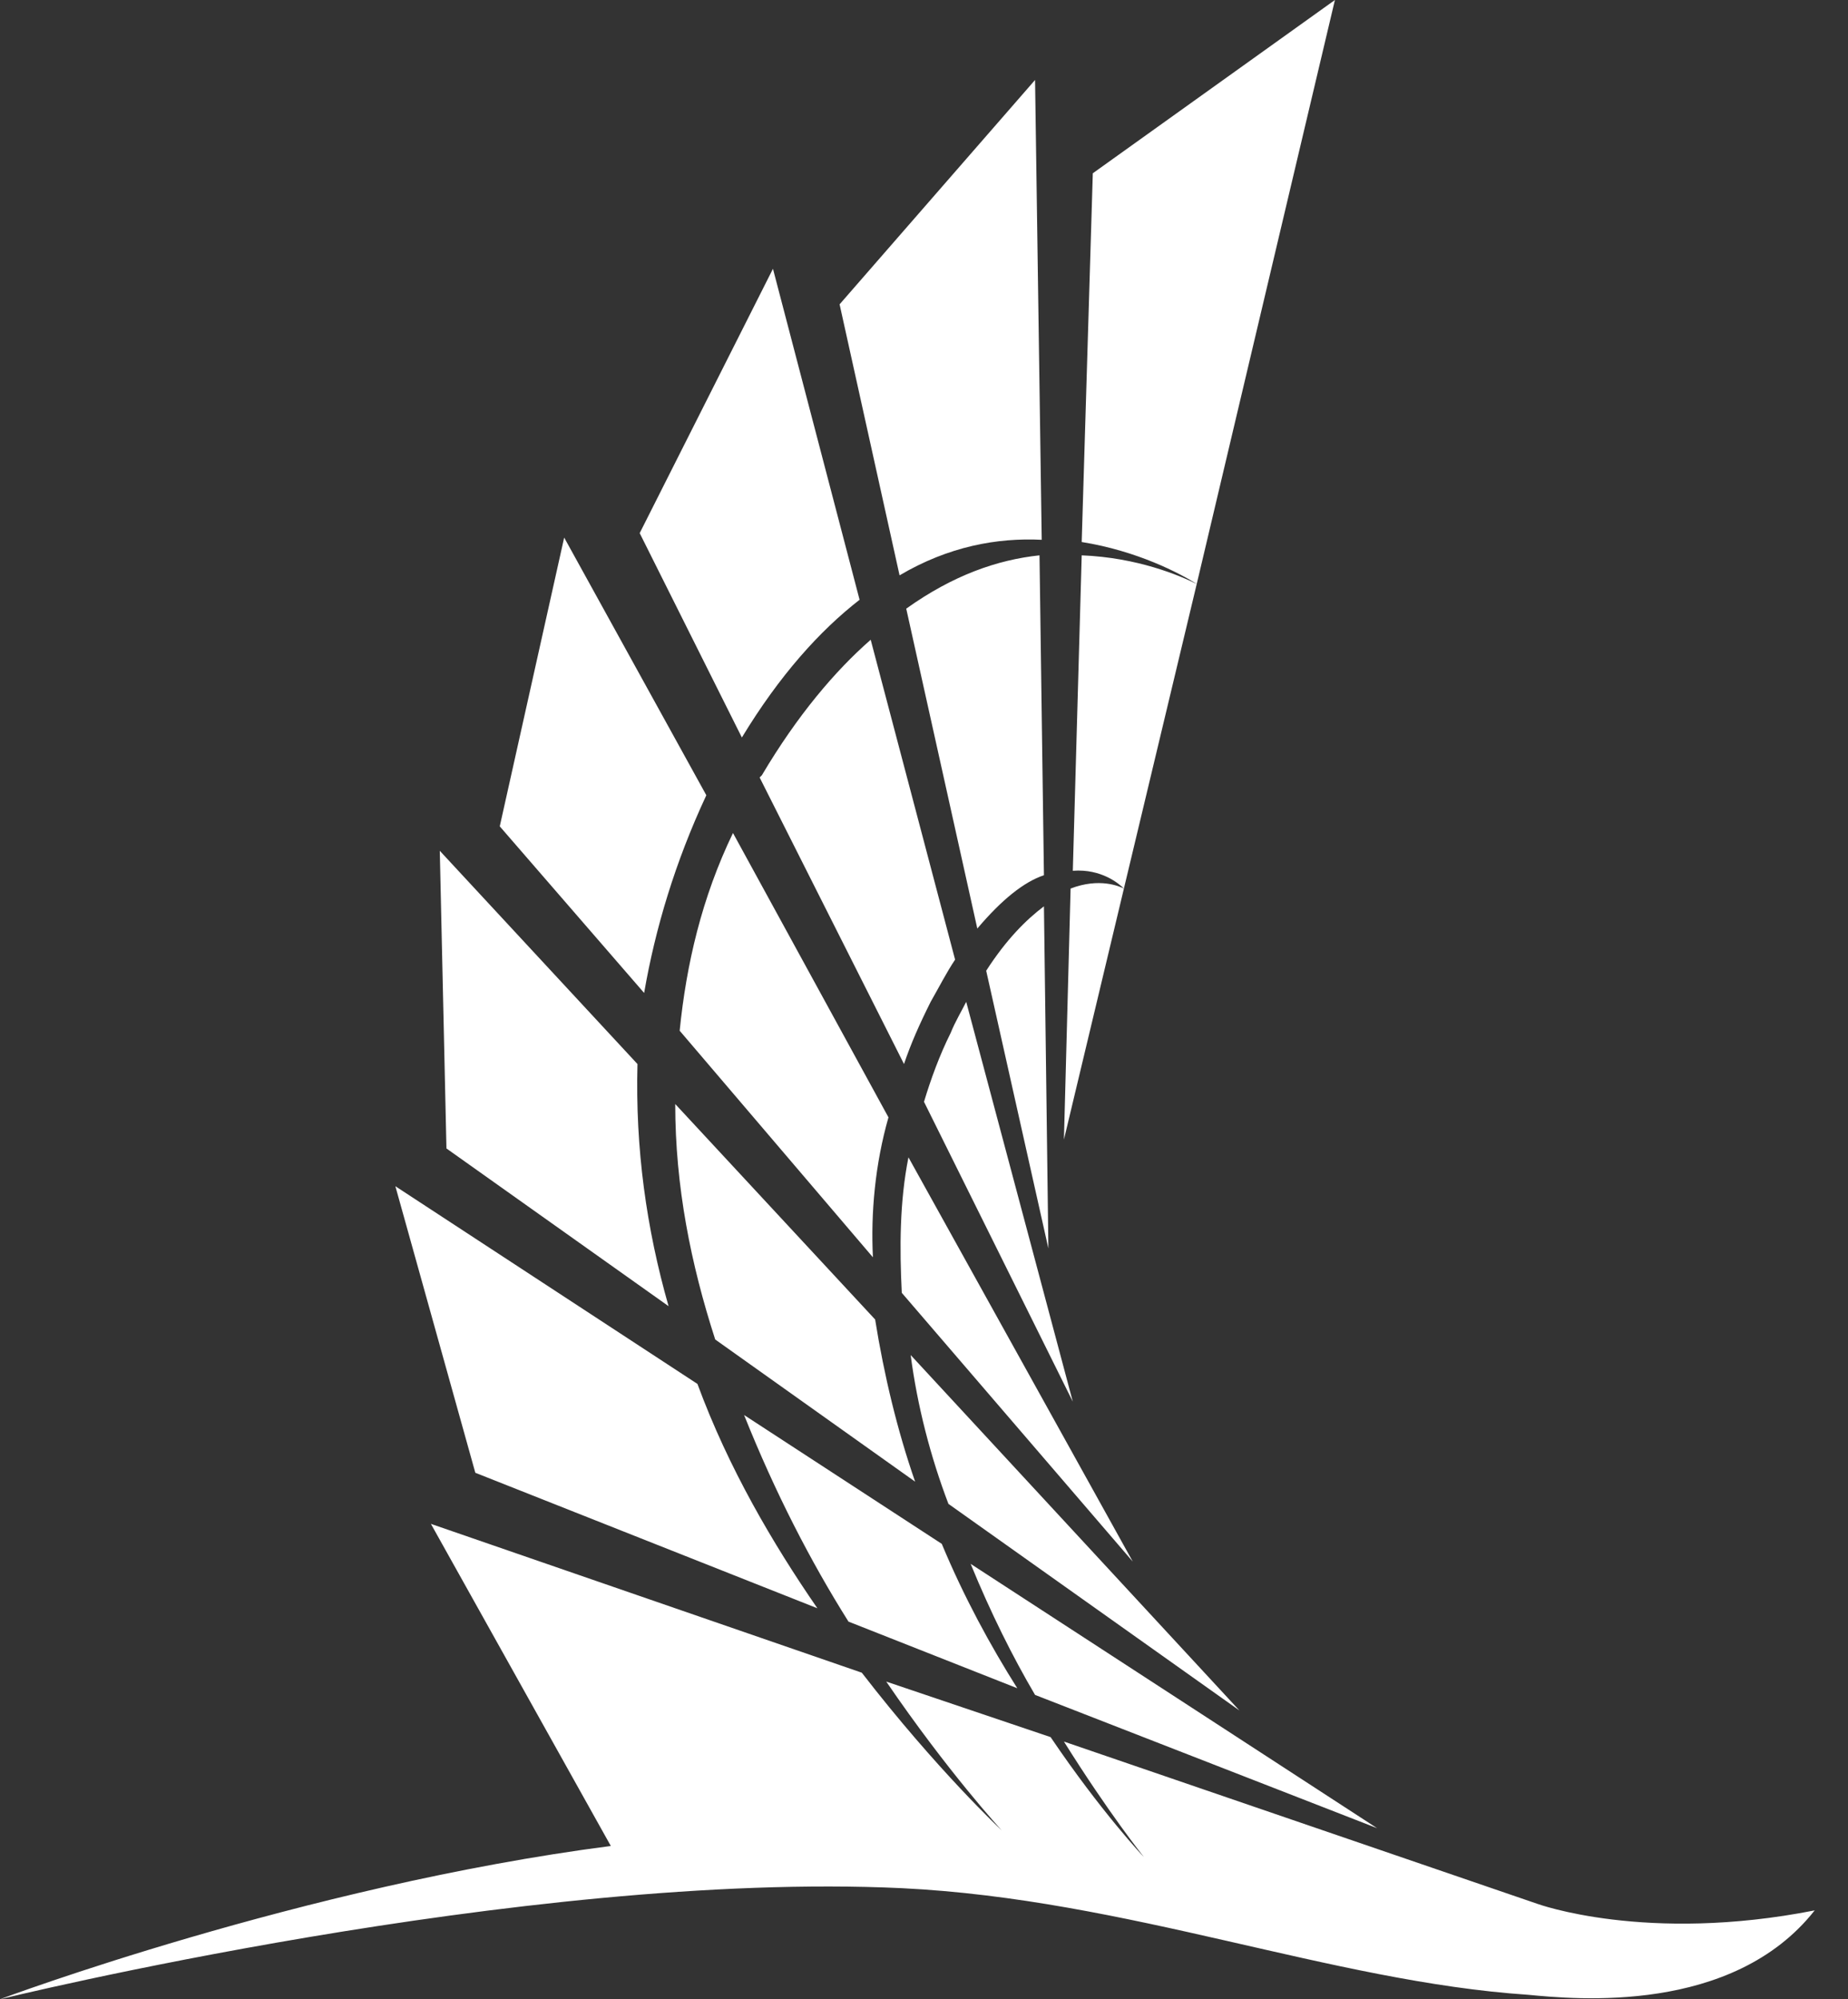 <?xml version="1.0" encoding="utf-8"?>
<!-- Generator: Adobe Illustrator 25.0.0, SVG Export Plug-In . SVG Version: 6.00 Build 0)  -->
<svg version="1.1" id="Layer_2" xmlns="http://www.w3.org/2000/svg" xmlns:xlink="http://www.w3.org/1999/xlink" x="0px" y="0px"
	 viewBox="0 0 83.2 90" style="enable-background:new 0 0 83.2 90;" xml:space="preserve">
<rect x="0" y="0" width="83.2" height="90" fill="#333333" stroke="none"/>
<style type="text/css">
	.st0{fill-rule:evenodd;clip-rule:evenodd;fill:#FFFFFF;}
</style>
<path class="st0" d="M81.7,86c-3.7,4.7-10.8,4-12.9,3.8c-8.9-0.6-18-4.3-28.2-4.8C23.6,84.2,0,90,0,90s13.6-5.1,27.5-6.9l-8.1-14.5
	l19.4,6.7c3.4,4.4,6.3,7.1,6.3,7.1s-2.4-2.6-5.2-6.7l7.4,2.5c2.3,3.4,4.2,5.4,4.2,5.4s-1.6-2-3.6-5.2l21.3,7.3
	C69.2,85.7,74.1,87.5,81.7,86L81.7,86z M60.1,0l-6.2,26.2L50.6,40c-0.2-0.2-1-0.9-2.3-0.8l0.4-14.2c2.5,0.1,4.4,0.9,5.2,1.3
	c-0.8-0.5-2.7-1.5-5.2-1.9l0.5-16.6L60.1,0L60.1,0z M48.2,40c1.3-0.5,2.2-0.1,2.4,0l-2.7,11.3L48.2,40L48.2,40z M36.8,72.4
	l-15.4-6.1l-3.6-12.9l13.6,8.9C32.8,66.1,34.8,69.5,36.8,72.4L36.8,72.4z M45.8,76l-7.6-3c-1.7-2.7-3.3-5.8-4.7-9.3l8.9,5.8
	C43.4,71.9,44.6,74.1,45.8,76L45.8,76z M62,82.3l-15.4-6c-1-1.7-2-3.7-2.9-5.9L62,82.3L62,82.3z M30.1,58.8l-10-7.1l-0.3-13.4
	l8.9,9.6C28.6,51.7,29.1,55.3,30.1,58.8L30.1,58.8z M41.2,66.7l-9-6.4c-1.1-3.4-1.8-6.9-1.8-10.6l9,9.7
	C39.8,61.9,40.4,64.4,41.2,66.7L41.2,66.7z M55.8,77l-13.1-9.3c-0.8-2.1-1.4-4.4-1.7-6.7L55.8,77L55.8,77z M29,44.7l-6.5-7.5l2.9-13
	l6.4,11.6C30.4,38.8,29.5,41.8,29,44.7L29,44.7z M39.3,56.6l-8.7-10.2c0.3-3,1-6,2.4-8.9l7,12.8C39.4,52.4,39.2,54.6,39.3,56.6
	L39.3,56.6z M51,70.3L40.6,58.2c-0.1-2-0.1-4.1,0.3-6.1L51,70.3L51,70.3z M33.4,33.2l-4.6-9.2l6-11.9l3.9,14.9
	C36.9,28.4,35.1,30.4,33.4,33.2L33.4,33.2z M40.7,47.9L34.2,35l0.1-0.1c1.6-2.7,3.3-4.7,4.9-6.1L43,43.2c-0.4,0.6-0.7,1.2-1.1,1.9
	C41.4,46.1,41,47,40.7,47.9L40.7,47.9z M48.3,63.1l-6.7-13.5c0.3-1,0.7-2.1,1.2-3.1c0.2-0.5,0.5-1,0.7-1.4L48.3,63.1L48.3,63.1z
	 M40.5,25.9l-2.7-12.2l8.8-10.1l0.3,20.7C44.9,24.2,42.7,24.6,40.5,25.9L40.5,25.9z M44,41.8l-3.2-14.4c2.1-1.5,4.1-2.2,6-2.4
	L47,39.4C46.1,39.7,45.1,40.5,44,41.8L44,41.8z M47.2,56.2l-2.8-12.5c0.9-1.4,1.8-2.3,2.6-2.9L47.2,56.2L47.2,56.2z"/>
</svg>
